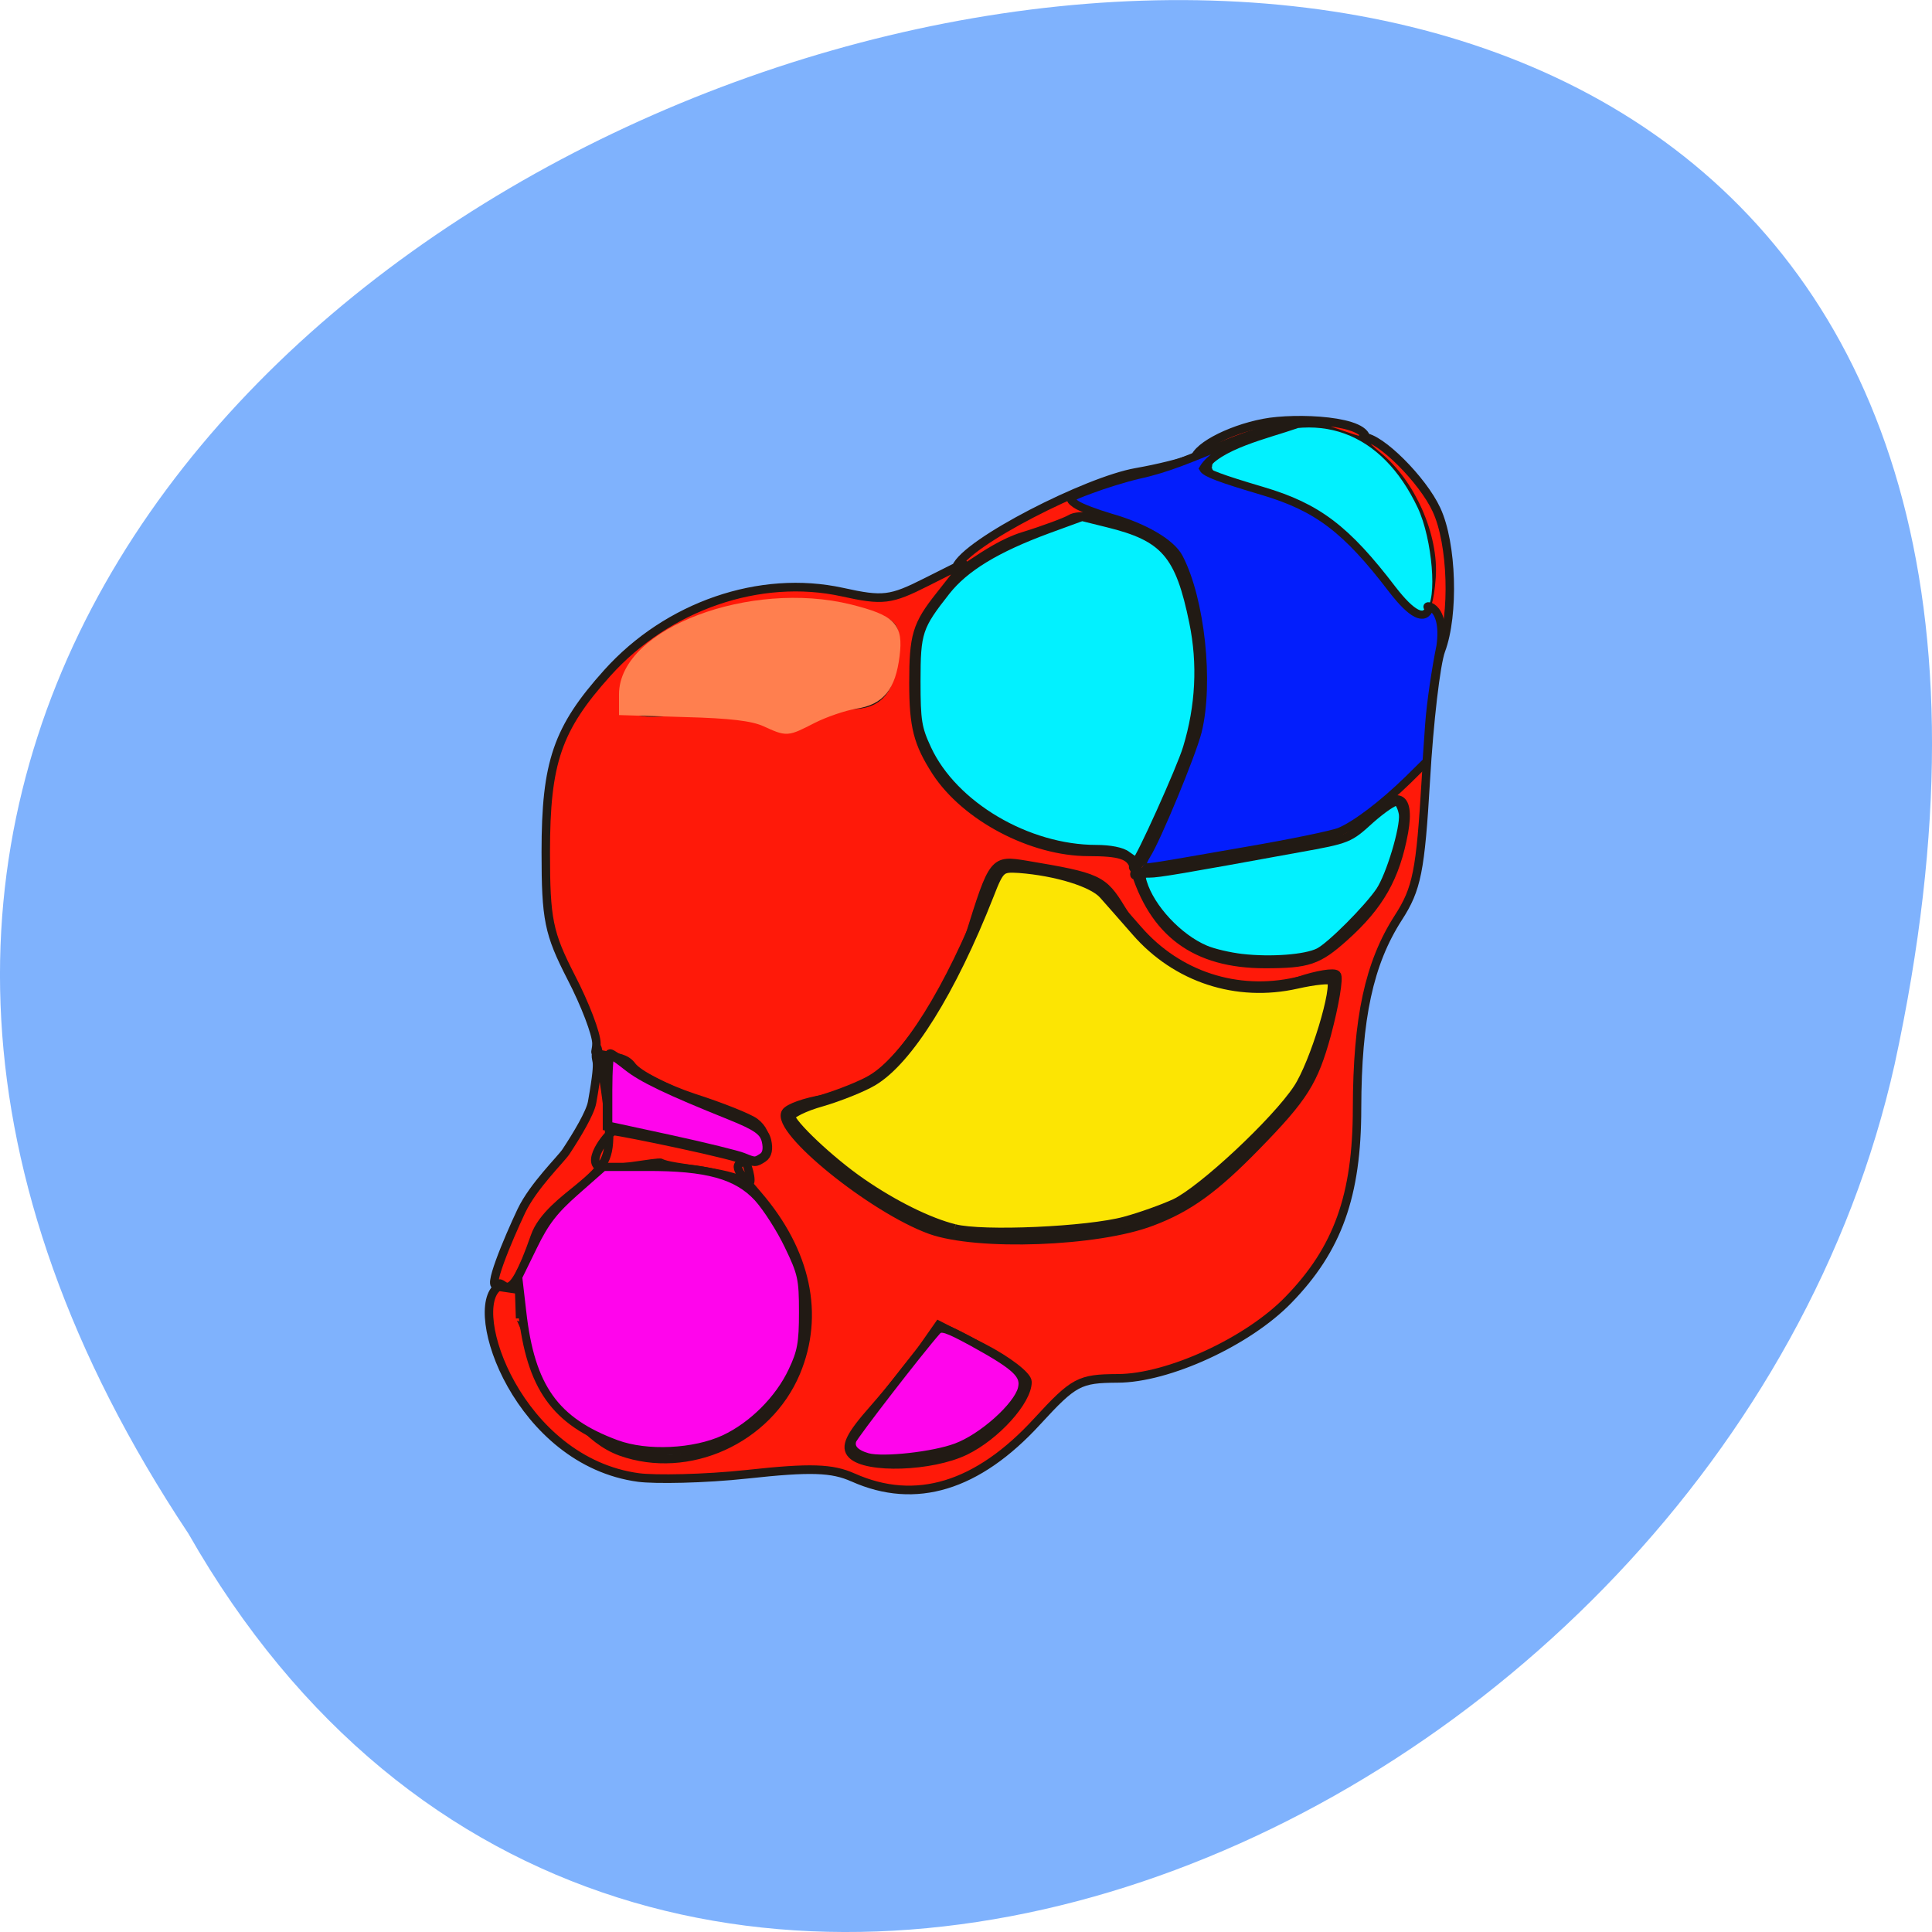 <svg xmlns="http://www.w3.org/2000/svg" viewBox="0 0 32 32"><path d="m 3.121 25.402 c -15.992 -24.05 35.01 -38.875 28.26 -7.773 c -2.875 12.852 -20.922 20.652 -28.26 7.773" fill="#7fb2fd"/><g stroke="#211a14"><path d="m -12.464 116.8 c -2.482 -1.096 -5.05 -1.178 -12.492 -0.384 c -5.158 0.548 -10.93 0.63 -12.882 0.384 c -14.193 -1.863 -20.439 -19.481 -16.591 -22.11 l 2.454 0.356 l 0.112 3.315 c -0.028 -0.959 4.238 12.713 11.906 15.426 c 7.975 2.795 17.399 -1.37 20.745 -9.179 c 2.844 -6.658 1.255 -13.946 -4.489 -20.495 c -2.928 -3.315 -3.01 -3.589 -1.115 -4.083 c 2.231 -0.575 2.649 -2.987 0.725 -4.384 c -0.669 -0.493 -3.932 -1.781 -7.25 -2.822 c -3.29 -1.069 -6.553 -2.713 -7.278 -3.672 c -0.697 -0.959 -1.896 -1.014 -2.733 -1.178 c -2.203 -0.438 -1.478 -0.082 -1.478 -1.452 c 0 -1.096 -1.338 -4.548 -3.01 -7.699 c -2.649 -5.069 -2.984 -6.658 -2.984 -14.467 c 0 -10.412 1.366 -14.303 7.278 -20.741 c 7.138 -7.781 18.07 -11.453 27.8 -9.371 c 4.824 1.041 5.716 0.932 9.982 -1.178 l 4.684 -2.302 l -3.123 3.891 c -2.76 3.398 -3.123 4.631 -3.123 10.11 c 0 5.069 0.502 6.959 2.677 10.275 c 3.485 5.233 11.321 9.288 18.04 9.288 c 3.736 0 4.963 0.384 5.354 1.754 c 2.286 7.644 7.278 11.234 15.531 11.234 c 5.103 0 6.274 -0.384 9.397 -3.124 c 4.155 -3.644 6.05 -6.905 7.03 -12.138 c 0.837 -4.548 -0.948 -5.04 -4.545 -1.233 c -2.816 3.041 -3.513 1.973 -6.19 2.603 c -4.935 1.178 -3.262 1.288 -7.11 1.288 c -3.179 0 -11.934 3.096 -13.663 1.754 c -1.394 -1.096 0.446 0.575 -0.307 0.575 c -1.032 0 8.951 -13.809 7.835 -25.13 c -0.669 -7.07 -2.705 -10.987 -3.374 -12.275 c -1.171 -2.192 -10.15 -5.069 -12.1 -3.863 c -0.558 0.329 -3.095 1.26 -5.632 2.028 c -4.461 1.343 -8.839 5.754 -7.891 3.562 c 1.199 -2.877 15.503 -10 21.303 -10.987 c 2.565 -0.438 5.493 -1.151 6.553 -1.589 c 1.311 -0.548 1.701 -0.438 1.227 0.329 c -0.446 0.712 0.669 1.343 3.095 1.754 c 9.452 1.589 16.01 5.836 19.797 12.85 c 2.426 4.521 3.876 4.137 4.266 -1.151 c 0.362 -4.85 -2.426 -11.01 -6.413 -14.14 c -1.45 -1.151 -2.175 -2.11 -1.589 -2.11 c 1.896 0 6.943 4.905 8.588 8.384 c 1.868 3.918 2.119 12.165 0.53 16.303 c -0.586 1.562 -1.394 8.275 -1.785 14.96 c -0.641 10.631 -1.06 12.659 -3.262 16 c -3.458 5.261 -4.852 11.617 -4.88 22.06 c 0 10.11 -2.286 16.33 -8.114 22.19 c -4.796 4.85 -14.248 9.1 -20.22 9.1 c -4.517 0.027 -5.158 0.356 -9.508 4.987 c -7.05 7.535 -14.388 9.727 -21.777 6.494 m 13.272 -3.096 c 3.625 -1.726 7.361 -5.781 7.361 -7.973 c 0 -0.712 -2.37 -2.493 -5.242 -3.946 l -5.27 -2.63 l -1.98 2.767 c -1.115 1.534 -3.681 4.658 -5.716 6.932 c -2.844 3.151 -3.458 4.411 -2.565 5.288 c 1.701 1.699 9.425 1.452 13.412 -0.438 m 22.08 -26.55 c 4.322 -1.589 7.445 -3.809 12.352 -8.74 c 5.66 -5.672 6.804 -7.48 8.337 -12.933 c 0.948 -3.48 1.478 -6.603 1.171 -6.905 c -0.307 -0.329 -2.342 0 -4.489 0.712 c -7.361 2.439 -16.618 -1.26 -20.996 -8.329 c -2.147 -3.452 -2.705 -3.699 -11.209 -5.096 c -3.932 -0.63 -3.932 -0.63 -6.804 8.384 c -1.506 4.713 -6.664 12.549 -10.261 15.563 c -1.645 1.397 -4.74 2.795 -6.915 3.151 c -2.175 0.329 -4.21 1.041 -4.517 1.562 c -1.255 2.028 10.261 11.152 17.12 13.59 c 5.549 1.945 19.797 1.452 26.21 -0.959 m -39.26 -58.936 c 0.53 -0.493 2.147 -0.904 3.625 -0.904 c 3.346 0 4.796 -1.671 5.131 -6.06 c 0.279 -3.398 0.223 -3.452 -5.214 -4.822 c -10.763 -2.74 -24.983 1.754 -26.24 8.302 c -0.641 3.452 0.251 3.863 7.05 3.178 c 4.071 -0.438 6.385 -0.192 8.198 0.849 c 2.426 1.425 5.549 1.206 7.445 -0.548 m -38.09 66.17 c -1.534 1.123 1.171 -5.179 2.76 -8.466 c 1.422 -2.904 4.657 -5.946 5.27 -6.85 c 1.311 -1.945 2.872 -4.494 3.095 -5.727 c 1.171 -6.439 0.139 -3.863 0.558 -6.357 c 0.084 -0.548 1.394 6.302 1.45 9.371 c 0.084 3.425 -0.39 4.357 -3.708 7.01 c -1.45 1.178 -4.238 3.151 -5.075 5.535 c -3.095 8.686 -3.569 4.932 -4.35 5.507 m 19.295 -14.03 c -0.362 -0.219 -6.162 1.041 -7.278 0.493 c -1.701 -0.767 1.255 -4.192 1.673 -4.192 c 0.669 0 15.196 2.904 15.531 3.452 c 0.39 0.63 1.143 3.261 0.084 2.548 c -1.952 -1.343 -9.01 -1.671 -10.01 -2.302 m 63.07 -81.24 c -0.195 -1.48 3.987 -3.672 8.226 -4.466 c 3.764 -0.712 12.548 -0.356 12.1 2.055 c -0.084 0.466 -4.601 -1.452 -5.632 -1.48 c -0.53 -0.027 -4.04 -0.466 -6.831 1.123 c -7.891 4.548 -7.807 3.233 -7.863 2.767" transform="matrix(0.14 0 0 0.143 15.875 7.77)" fill="#ff1909"/><path d="m 126.44 162.97 c -3.438 -0.844 -8.188 -3.219 -12.344 -6.094 c -4.156 -2.844 -9.5 -7.906 -9.5 -8.938 c 0 -0.469 1.906 -1.438 4.281 -2.094 c 2.344 -0.688 5.375 -1.906 6.688 -2.688 c 4.656 -2.75 10.375 -11.906 15.375 -24.625 c 1.406 -3.625 1.625 -3.781 4.094 -3.625 c 4.969 0.375 9.844 1.875 11.281 3.5 c 0.813 0.906 2.75 3.125 4.344 4.938 c 5.313 6.094 13.219 8.688 21.13 6.906 c 2.344 -0.531 4.469 -0.75 4.75 -0.469 c 0.906 0.906 -2.219 11.219 -4.438 14.563 c -2.906 4.406 -12.656 13.5 -16.313 15.25 c -1.563 0.719 -4.594 1.813 -6.688 2.375 c -4.938 1.344 -18.938 1.969 -22.656 1" transform="scale(0.125)" fill="#fce503" stroke-width="1.533"/></g><g transform="scale(0.125)"><g fill="#02f1ff"><path d="m 184.88 76.938 c -4.531 -7 -10.906 -11.688 -17.969 -13.156 c -1.438 -0.313 -3.469 -0.875 -4.5 -1.25 c -1.75 -0.656 -1.594 -0.844 2.656 -2.938 c 9.406 -4.688 17.469 -1.75 22.09 8 c 1.875 3.969 2.531 12 1.063 12.906 c -0.406 0.25 -1.906 -1.344 -3.344 -3.563" stroke="#02f1ff" stroke-width="1.533"/><path d="m 164.56 126.94 c -1.625 -0.188 -3.813 -0.688 -4.875 -1.156 c -3.531 -1.5 -7.219 -5.438 -8.25 -8.844 c -0.313 -1 -0.156 -1.219 0.875 -1.188 c 1.188 0 4.156 -0.5 19.75 -3.344 c 6.625 -1.188 6.719 -1.25 9.531 -3.813 c 1.594 -1.406 3.156 -2.469 3.5 -2.375 c 0.344 0.125 0.688 0.875 0.813 1.688 c 0.188 1.813 -1.688 8.094 -3.063 10.156 c -1.563 2.313 -6.531 7.313 -8.094 8.094 c -1.719 0.875 -6.344 1.219 -10.188 0.781" stroke="#211a14" stroke-width="1.081"/></g><g stroke="#211a14"><g stroke-width="1.081"><g fill="#ff05ec"><path d="m 81.66 191.34 c -8.125 -3 -11.344 -7.5 -12.469 -17.531 l -0.531 -4.594 l 2 -4.094 c 1.563 -3.219 2.75 -4.75 5.625 -7.281 l 3.656 -3.219 h 5.719 c 8.03 -0.031 12.03 1.094 14.781 4.094 c 1.156 1.281 2.969 4.094 4.03 6.313 c 1.781 3.688 1.938 4.406 1.938 8.844 c 0 4.063 -0.219 5.281 -1.406 7.781 c -1.75 3.75 -5.281 7.281 -9.03 9.03 c -3.969 1.844 -10.281 2.156 -14.313 0.656"/><path d="m 114.97 193.09 c -1.656 -0.469 -2.375 -1.25 -2.031 -2.25 c 0.281 -0.719 8.844 -11.813 11.219 -14.5 c 0.531 -0.594 1.313 -0.344 4.75 1.531 c 5.844 3.219 6.969 4.313 6.5 6.156 c -0.594 2.313 -5.219 6.469 -8.688 7.75 c -2.969 1.125 -9.688 1.875 -11.75 1.313"/></g><path d="m 151.44 114.75 c -0.156 -0.156 0.063 -0.781 0.469 -1.438 c 1.344 -2.063 6.03 -13.406 6.781 -16.375 c 1.594 -6.438 0.406 -17.5 -2.469 -23.03 c -1 -1.938 -4.531 -4.03 -9.03 -5.313 c -1.906 -0.563 -4 -1.344 -4.625 -1.781 c -1.094 -0.781 -1.031 -0.844 2 -1.969 c 1.719 -0.656 4.563 -1.531 6.313 -1.938 c 7.5 -1.594 14.06 -6.125 20.906 -6.688 c -3.844 1.344 -10.5 2.813 -12.344 5.875 c 0.344 0.594 2.281 1.313 7.875 2.969 c 7.25 2.156 11.06 5.03 17.188 13.06 c 2.563 3.313 4.25 4.188 4.906 2.469 c -1.219 -0.5 2.281 -0.875 1.469 5 c -0.625 3.03 -1.313 7.688 -1.5 10.406 l -0.344 4.906 l -2.5 2.469 c -3.313 3.219 -6.844 5.906 -8.969 6.813 c -0.938 0.406 -6.594 1.563 -12.594 2.594 c -13.781 2.406 -13.188 2.313 -13.531 2" fill="#031efc"/></g><path d="m 98.44 153.38 c -0.688 -0.281 -4.969 -1.344 -9.563 -2.344 l -8.375 -1.813 v -4.781 c 0 -2.625 0.156 -4.781 0.344 -4.781 c 0.188 0 1.219 0.719 2.281 1.563 c 1.938 1.563 5.375 3.219 13.625 6.531 c 3.563 1.438 4.5 2.094 4.813 3.406 c 0.25 1.063 0.094 1.844 -0.469 2.219 c -1 0.656 -1.063 0.656 -2.656 0" fill="#ff05ec" stroke-width="1.267"/></g><path d="m 101.38 95.66 c -1.688 -0.75 -4.625 -1.094 -10.531 -1.25 l -8.219 -0.25 v -2.156 c 0 -8.188 16.875 -14.563 30 -11.313 c 5.563 1.406 6.438 2.313 5.969 6.156 c -0.531 4.219 -1.938 5.969 -5.281 6.469 c -1.5 0.25 -4.063 1.125 -5.656 1.938 c -3.438 1.75 -3.313 1.75 -6.281 0.406" fill="#ff7f4f" stroke="#ff7f4f" stroke-width="1.217"/><path d="m 149.31 113.31 c -0.625 -0.5 -2.25 -0.813 -4.03 -0.813 c -9.156 0 -18.938 -5.781 -22.406 -13.25 c -1.281 -2.75 -1.438 -3.719 -1.438 -8.969 c 0 -6.531 0.25 -7.25 3.938 -11.938 c 2.5 -3.156 6.625 -5.656 13.469 -8.188 l 4.531 -1.656 l 3.406 0.844 c 7.531 1.844 9.5 4.094 11.344 13.13 c 1.125 5.469 0.844 11.125 -0.844 16.656 c -0.813 2.719 -6.375 15.03 -6.75 14.969 c -0.094 0 -0.656 -0.375 -1.219 -0.781" fill="#02f1ff" stroke="#211a14" stroke-width="1.081"/></g></svg>